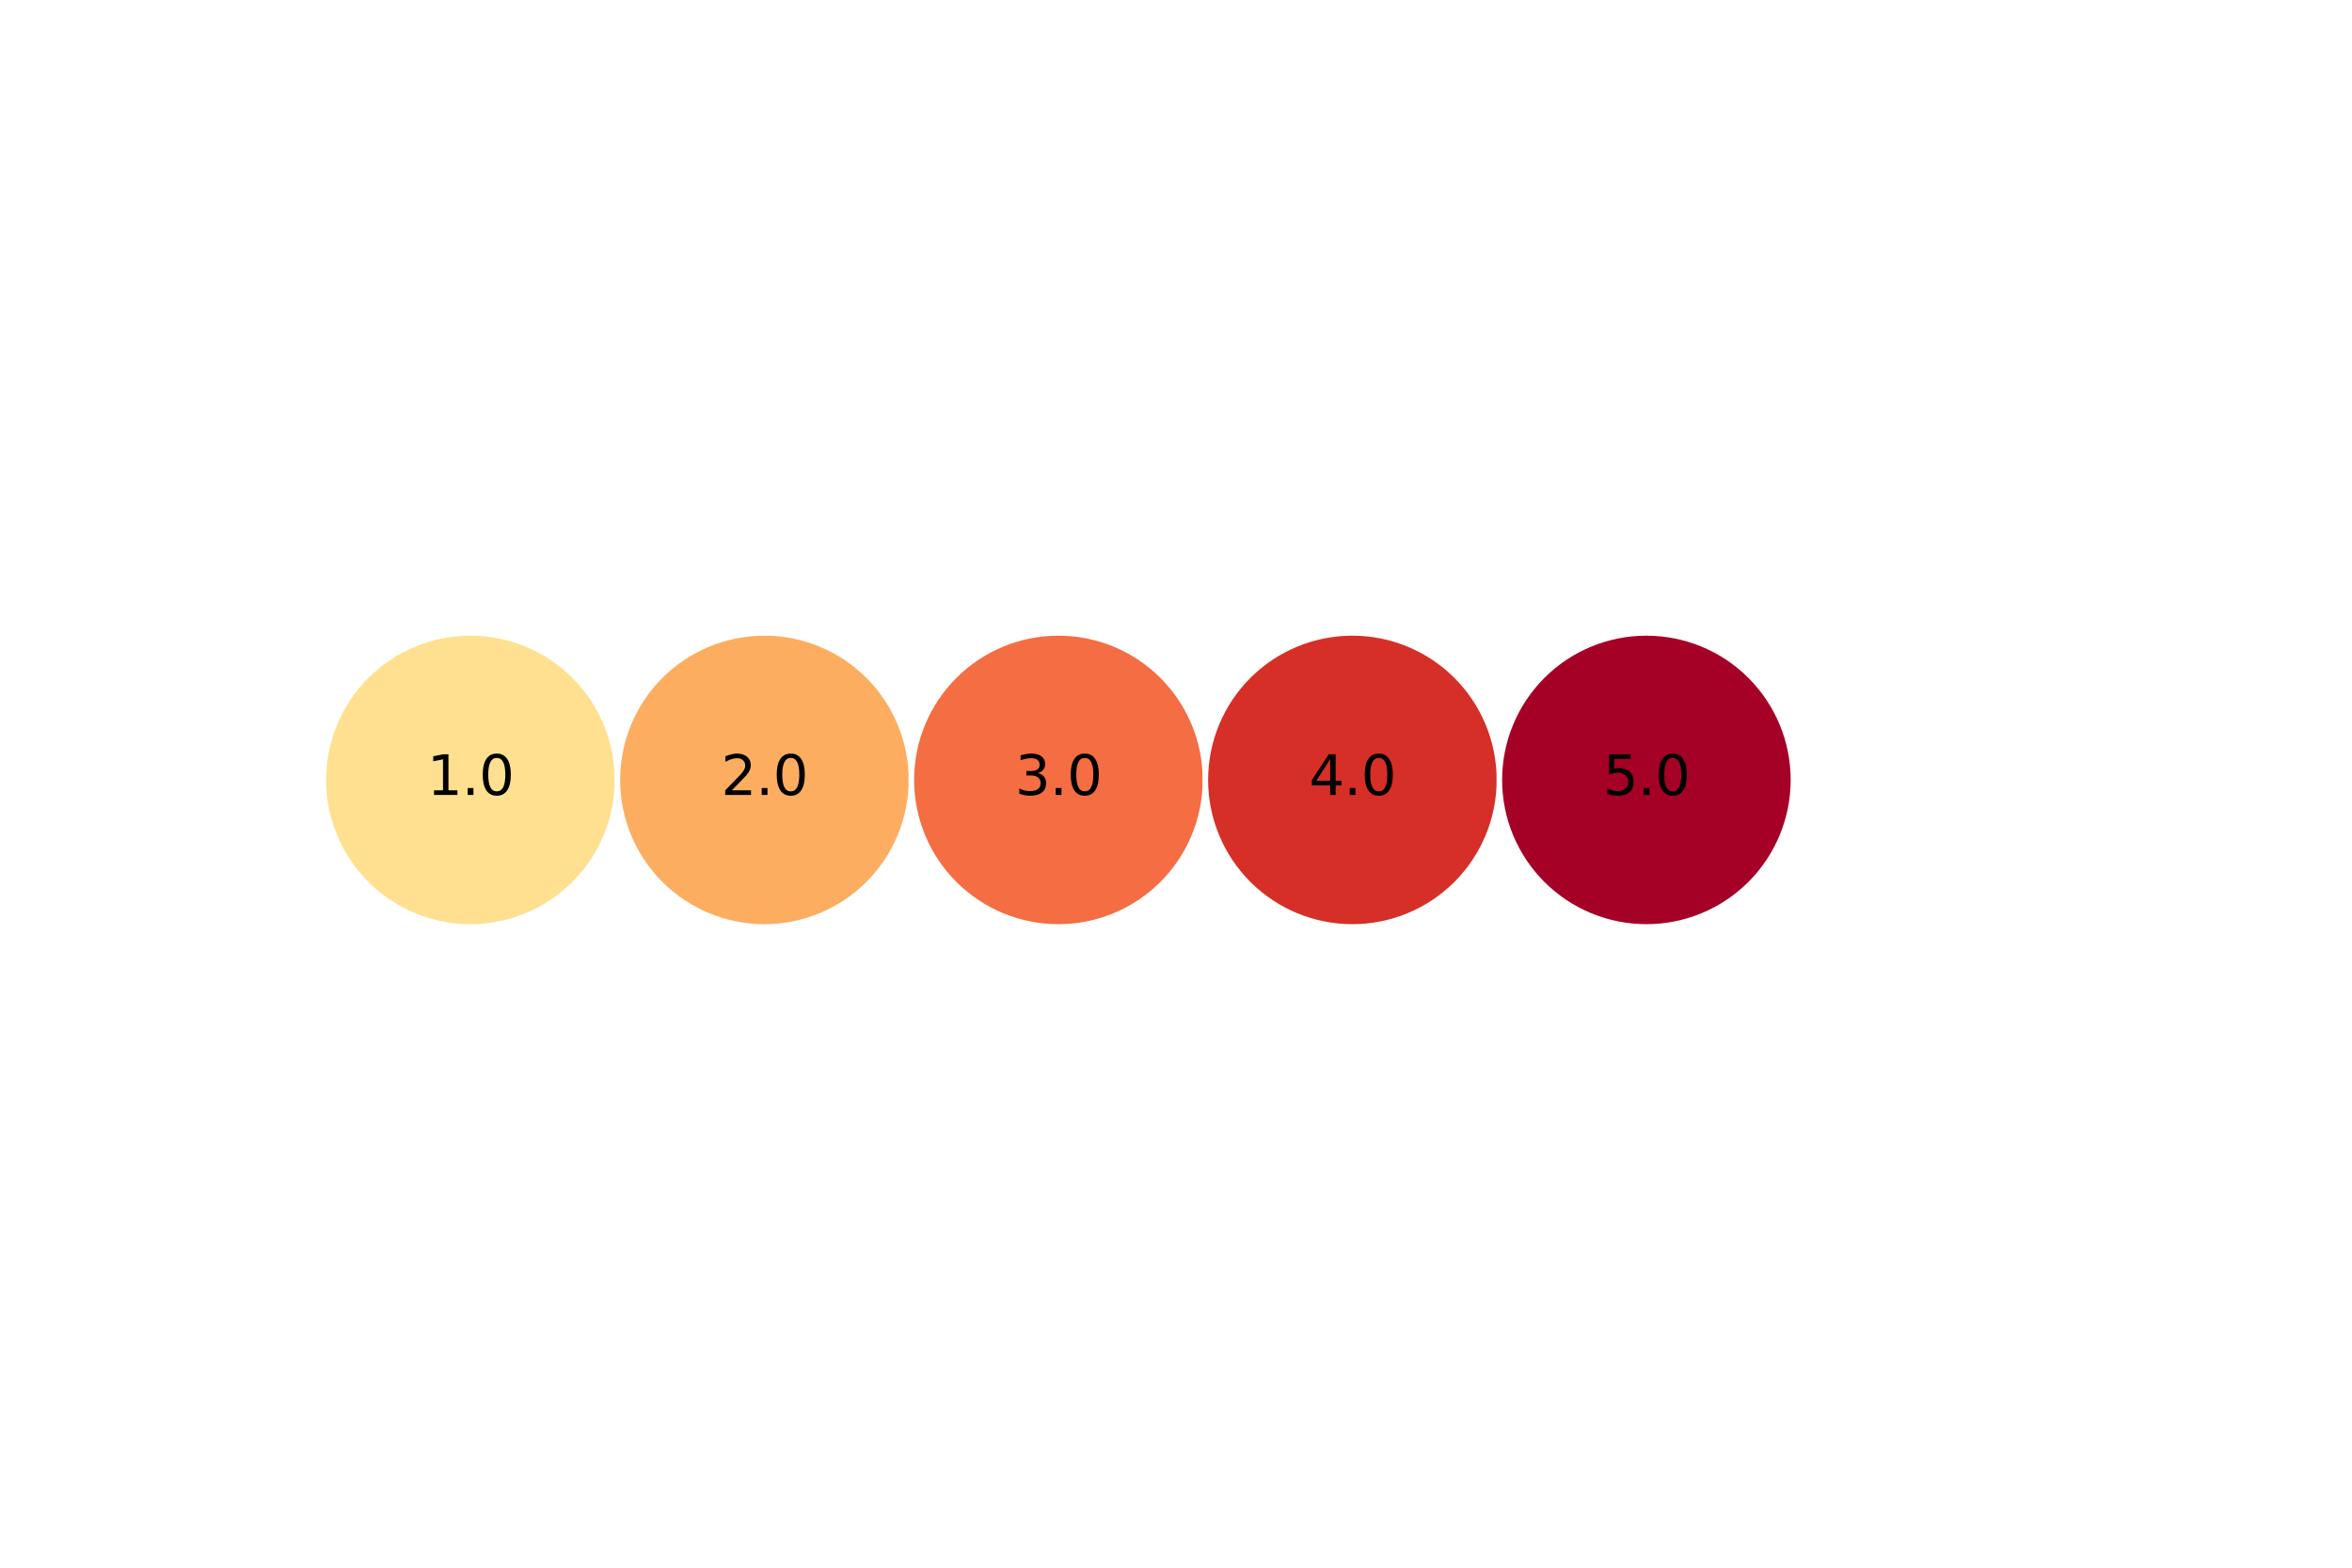 <?xml version="1.0" encoding="utf-8" standalone="no"?>
<!DOCTYPE svg PUBLIC "-//W3C//DTD SVG 1.1//EN"
  "http://www.w3.org/Graphics/SVG/1.1/DTD/svg11.dtd">
<svg xmlns:xlink="http://www.w3.org/1999/xlink" width="432pt" height="288pt" viewBox="0 0 432 288" xmlns="http://www.w3.org/2000/svg" version="1.1">
 <defs>
  <style type="text/css">*{stroke-linejoin: round; stroke-linecap: butt}</style>
 </defs>
 <g id="figure_1">
  <g id="patch_1">
   <path d="M 0 288 
L 432 288 
L 432 0 
L 0 0 
z
" style="fill: #ffffff"/>
  </g>
  <g id="axes_1">
   <g id="patch_2">
    <path d="M 86.4 170.28 
C 93.56 170.28 100.429 167.435 105.492 162.372 
C 110.555 157.309 113.4 150.44 113.4 143.28 
C 113.4 136.12 110.555 129.251 105.492 124.188 
C 100.429 119.125 93.56 116.28 86.4 116.28 
C 79.24 116.28 72.371 119.125 67.308 124.188 
C 62.245 129.251 59.4 136.12 59.4 143.28 
C 59.4 150.44 62.245 157.309 67.308 162.372 
C 72.371 167.435 79.24 170.28 86.4 170.28 
z
" clip-path="url(#p6727a3740f)" style="fill: #fee090; stroke: #ffffff; stroke-linejoin: miter"/>
   </g>
   <g id="patch_3">
    <path d="M 140.4 170.28 
C 147.56 170.28 154.429 167.435 159.492 162.372 
C 164.555 157.309 167.4 150.44 167.4 143.28 
C 167.4 136.12 164.555 129.251 159.492 124.188 
C 154.429 119.125 147.56 116.28 140.4 116.28 
C 133.24 116.28 126.371 119.125 121.308 124.188 
C 116.245 129.251 113.4 136.12 113.4 143.28 
C 113.4 150.44 116.245 157.309 121.308 162.372 
C 126.371 167.435 133.24 170.28 140.4 170.28 
z
" clip-path="url(#p6727a3740f)" style="fill: #fdad60; stroke: #ffffff; stroke-linejoin: miter"/>
   </g>
   <g id="patch_4">
    <path d="M 194.4 170.28 
C 201.56 170.28 208.429 167.435 213.492 162.372 
C 218.555 157.309 221.4 150.44 221.4 143.28 
C 221.4 136.12 218.555 129.251 213.492 124.188 
C 208.429 119.125 201.56 116.28 194.4 116.28 
C 187.24 116.28 180.371 119.125 175.308 124.188 
C 170.245 129.251 167.4 136.12 167.4 143.28 
C 167.4 150.44 170.245 157.309 175.308 162.372 
C 180.371 167.435 187.24 170.28 194.4 170.28 
z
" clip-path="url(#p6727a3740f)" style="fill: #f46d43; stroke: #ffffff; stroke-linejoin: miter"/>
   </g>
   <g id="patch_5">
    <path d="M 248.4 170.28 
C 255.56 170.28 262.429 167.435 267.492 162.372 
C 272.555 157.309 275.4 150.44 275.4 143.28 
C 275.4 136.12 272.555 129.251 267.492 124.188 
C 262.429 119.125 255.56 116.28 248.4 116.28 
C 241.24 116.28 234.371 119.125 229.308 124.188 
C 224.245 129.251 221.4 136.12 221.4 143.28 
C 221.4 150.44 224.245 157.309 229.308 162.372 
C 234.371 167.435 241.24 170.28 248.4 170.28 
z
" clip-path="url(#p6727a3740f)" style="fill: #d62f27; stroke: #ffffff; stroke-linejoin: miter"/>
   </g>
   <g id="patch_6">
    <path d="M 302.4 170.28 
C 309.56 170.28 316.429 167.435 321.492 162.372 
C 326.555 157.309 329.4 150.44 329.4 143.28 
C 329.4 136.12 326.555 129.251 321.492 124.188 
C 316.429 119.125 309.56 116.28 302.4 116.28 
C 295.24 116.28 288.371 119.125 283.308 124.188 
C 278.245 129.251 275.4 136.12 275.4 143.28 
C 275.4 150.44 278.245 157.309 283.308 162.372 
C 288.371 167.435 295.24 170.28 302.4 170.28 
z
" clip-path="url(#p6727a3740f)" style="fill: #a50026; stroke: #ffffff; stroke-linejoin: miter"/>
   </g>
   <g id="text_1">
    <!-- 1.0 -->
    <g transform="translate(78.448 146.039)scale(0.1 -0.1)">
     <defs>
      <path id="DejaVuSans-31" d="M 794 531 
L 1825 531 
L 1825 4091 
L 703 3866 
L 703 4441 
L 1819 4666 
L 2450 4666 
L 2450 531 
L 3481 531 
L 3481 0 
L 794 0 
L 794 531 
z
" transform="scale(0.016)"/>
      <path id="DejaVuSans-2e" d="M 684 794 
L 1344 794 
L 1344 0 
L 684 0 
L 684 794 
z
" transform="scale(0.016)"/>
      <path id="DejaVuSans-30" d="M 2034 4250 
Q 1547 4250 1301 3770 
Q 1056 3291 1056 2328 
Q 1056 1369 1301 889 
Q 1547 409 2034 409 
Q 2525 409 2770 889 
Q 3016 1369 3016 2328 
Q 3016 3291 2770 3770 
Q 2525 4250 2034 4250 
z
M 2034 4750 
Q 2819 4750 3233 4129 
Q 3647 3509 3647 2328 
Q 3647 1150 3233 529 
Q 2819 -91 2034 -91 
Q 1250 -91 836 529 
Q 422 1150 422 2328 
Q 422 3509 836 4129 
Q 1250 4750 2034 4750 
z
" transform="scale(0.016)"/>
     </defs>
     <use xlink:href="#DejaVuSans-31"/>
     <use xlink:href="#DejaVuSans-2e" x="63.623"/>
     <use xlink:href="#DejaVuSans-30" x="95.41"/>
    </g>
   </g>
   <g id="text_2">
    <!-- 2.0 -->
    <g transform="translate(132.448 146.039)scale(0.1 -0.1)">
     <defs>
      <path id="DejaVuSans-32" d="M 1228 531 
L 3431 531 
L 3431 0 
L 469 0 
L 469 531 
Q 828 903 1448 1529 
Q 2069 2156 2228 2338 
Q 2531 2678 2651 2914 
Q 2772 3150 2772 3378 
Q 2772 3750 2511 3984 
Q 2250 4219 1831 4219 
Q 1534 4219 1204 4116 
Q 875 4013 500 3803 
L 500 4441 
Q 881 4594 1212 4672 
Q 1544 4750 1819 4750 
Q 2544 4750 2975 4387 
Q 3406 4025 3406 3419 
Q 3406 3131 3298 2873 
Q 3191 2616 2906 2266 
Q 2828 2175 2409 1742 
Q 1991 1309 1228 531 
z
" transform="scale(0.016)"/>
     </defs>
     <use xlink:href="#DejaVuSans-32"/>
     <use xlink:href="#DejaVuSans-2e" x="63.623"/>
     <use xlink:href="#DejaVuSans-30" x="95.41"/>
    </g>
   </g>
   <g id="text_3">
    <!-- 3.0 -->
    <g transform="translate(186.448 146.039)scale(0.1 -0.1)">
     <defs>
      <path id="DejaVuSans-33" d="M 2597 2516 
Q 3050 2419 3304 2112 
Q 3559 1806 3559 1356 
Q 3559 666 3084 287 
Q 2609 -91 1734 -91 
Q 1441 -91 1130 -33 
Q 819 25 488 141 
L 488 750 
Q 750 597 1062 519 
Q 1375 441 1716 441 
Q 2309 441 2620 675 
Q 2931 909 2931 1356 
Q 2931 1769 2642 2001 
Q 2353 2234 1838 2234 
L 1294 2234 
L 1294 2753 
L 1863 2753 
Q 2328 2753 2575 2939 
Q 2822 3125 2822 3475 
Q 2822 3834 2567 4026 
Q 2313 4219 1838 4219 
Q 1578 4219 1281 4162 
Q 984 4106 628 3988 
L 628 4550 
Q 988 4650 1302 4700 
Q 1616 4750 1894 4750 
Q 2613 4750 3031 4423 
Q 3450 4097 3450 3541 
Q 3450 3153 3228 2886 
Q 3006 2619 2597 2516 
z
" transform="scale(0.016)"/>
     </defs>
     <use xlink:href="#DejaVuSans-33"/>
     <use xlink:href="#DejaVuSans-2e" x="63.623"/>
     <use xlink:href="#DejaVuSans-30" x="95.41"/>
    </g>
   </g>
   <g id="text_4">
    <!-- 4.0 -->
    <g transform="translate(240.448 146.039)scale(0.1 -0.1)">
     <defs>
      <path id="DejaVuSans-34" d="M 2419 4116 
L 825 1625 
L 2419 1625 
L 2419 4116 
z
M 2253 4666 
L 3047 4666 
L 3047 1625 
L 3713 1625 
L 3713 1100 
L 3047 1100 
L 3047 0 
L 2419 0 
L 2419 1100 
L 313 1100 
L 313 1709 
L 2253 4666 
z
" transform="scale(0.016)"/>
     </defs>
     <use xlink:href="#DejaVuSans-34"/>
     <use xlink:href="#DejaVuSans-2e" x="63.623"/>
     <use xlink:href="#DejaVuSans-30" x="95.41"/>
    </g>
   </g>
   <g id="text_5">
    <!-- 5.0 -->
    <g transform="translate(294.448 146.039)scale(0.1 -0.1)">
     <defs>
      <path id="DejaVuSans-35" d="M 691 4666 
L 3169 4666 
L 3169 4134 
L 1269 4134 
L 1269 2991 
Q 1406 3038 1543 3061 
Q 1681 3084 1819 3084 
Q 2600 3084 3056 2656 
Q 3513 2228 3513 1497 
Q 3513 744 3044 326 
Q 2575 -91 1722 -91 
Q 1428 -91 1123 -41 
Q 819 9 494 109 
L 494 744 
Q 775 591 1075 516 
Q 1375 441 1709 441 
Q 2250 441 2565 725 
Q 2881 1009 2881 1497 
Q 2881 1984 2565 2268 
Q 2250 2553 1709 2553 
Q 1456 2553 1204 2497 
Q 953 2441 691 2322 
L 691 4666 
z
" transform="scale(0.016)"/>
     </defs>
     <use xlink:href="#DejaVuSans-35"/>
     <use xlink:href="#DejaVuSans-2e" x="63.623"/>
     <use xlink:href="#DejaVuSans-30" x="95.41"/>
    </g>
   </g>
  </g>
 </g>
 <defs>
  <clipPath id="p6727a3740f">
   <rect x="54" y="110.88" width="334.8" height="64.8"/>
  </clipPath>
 </defs>
</svg>
